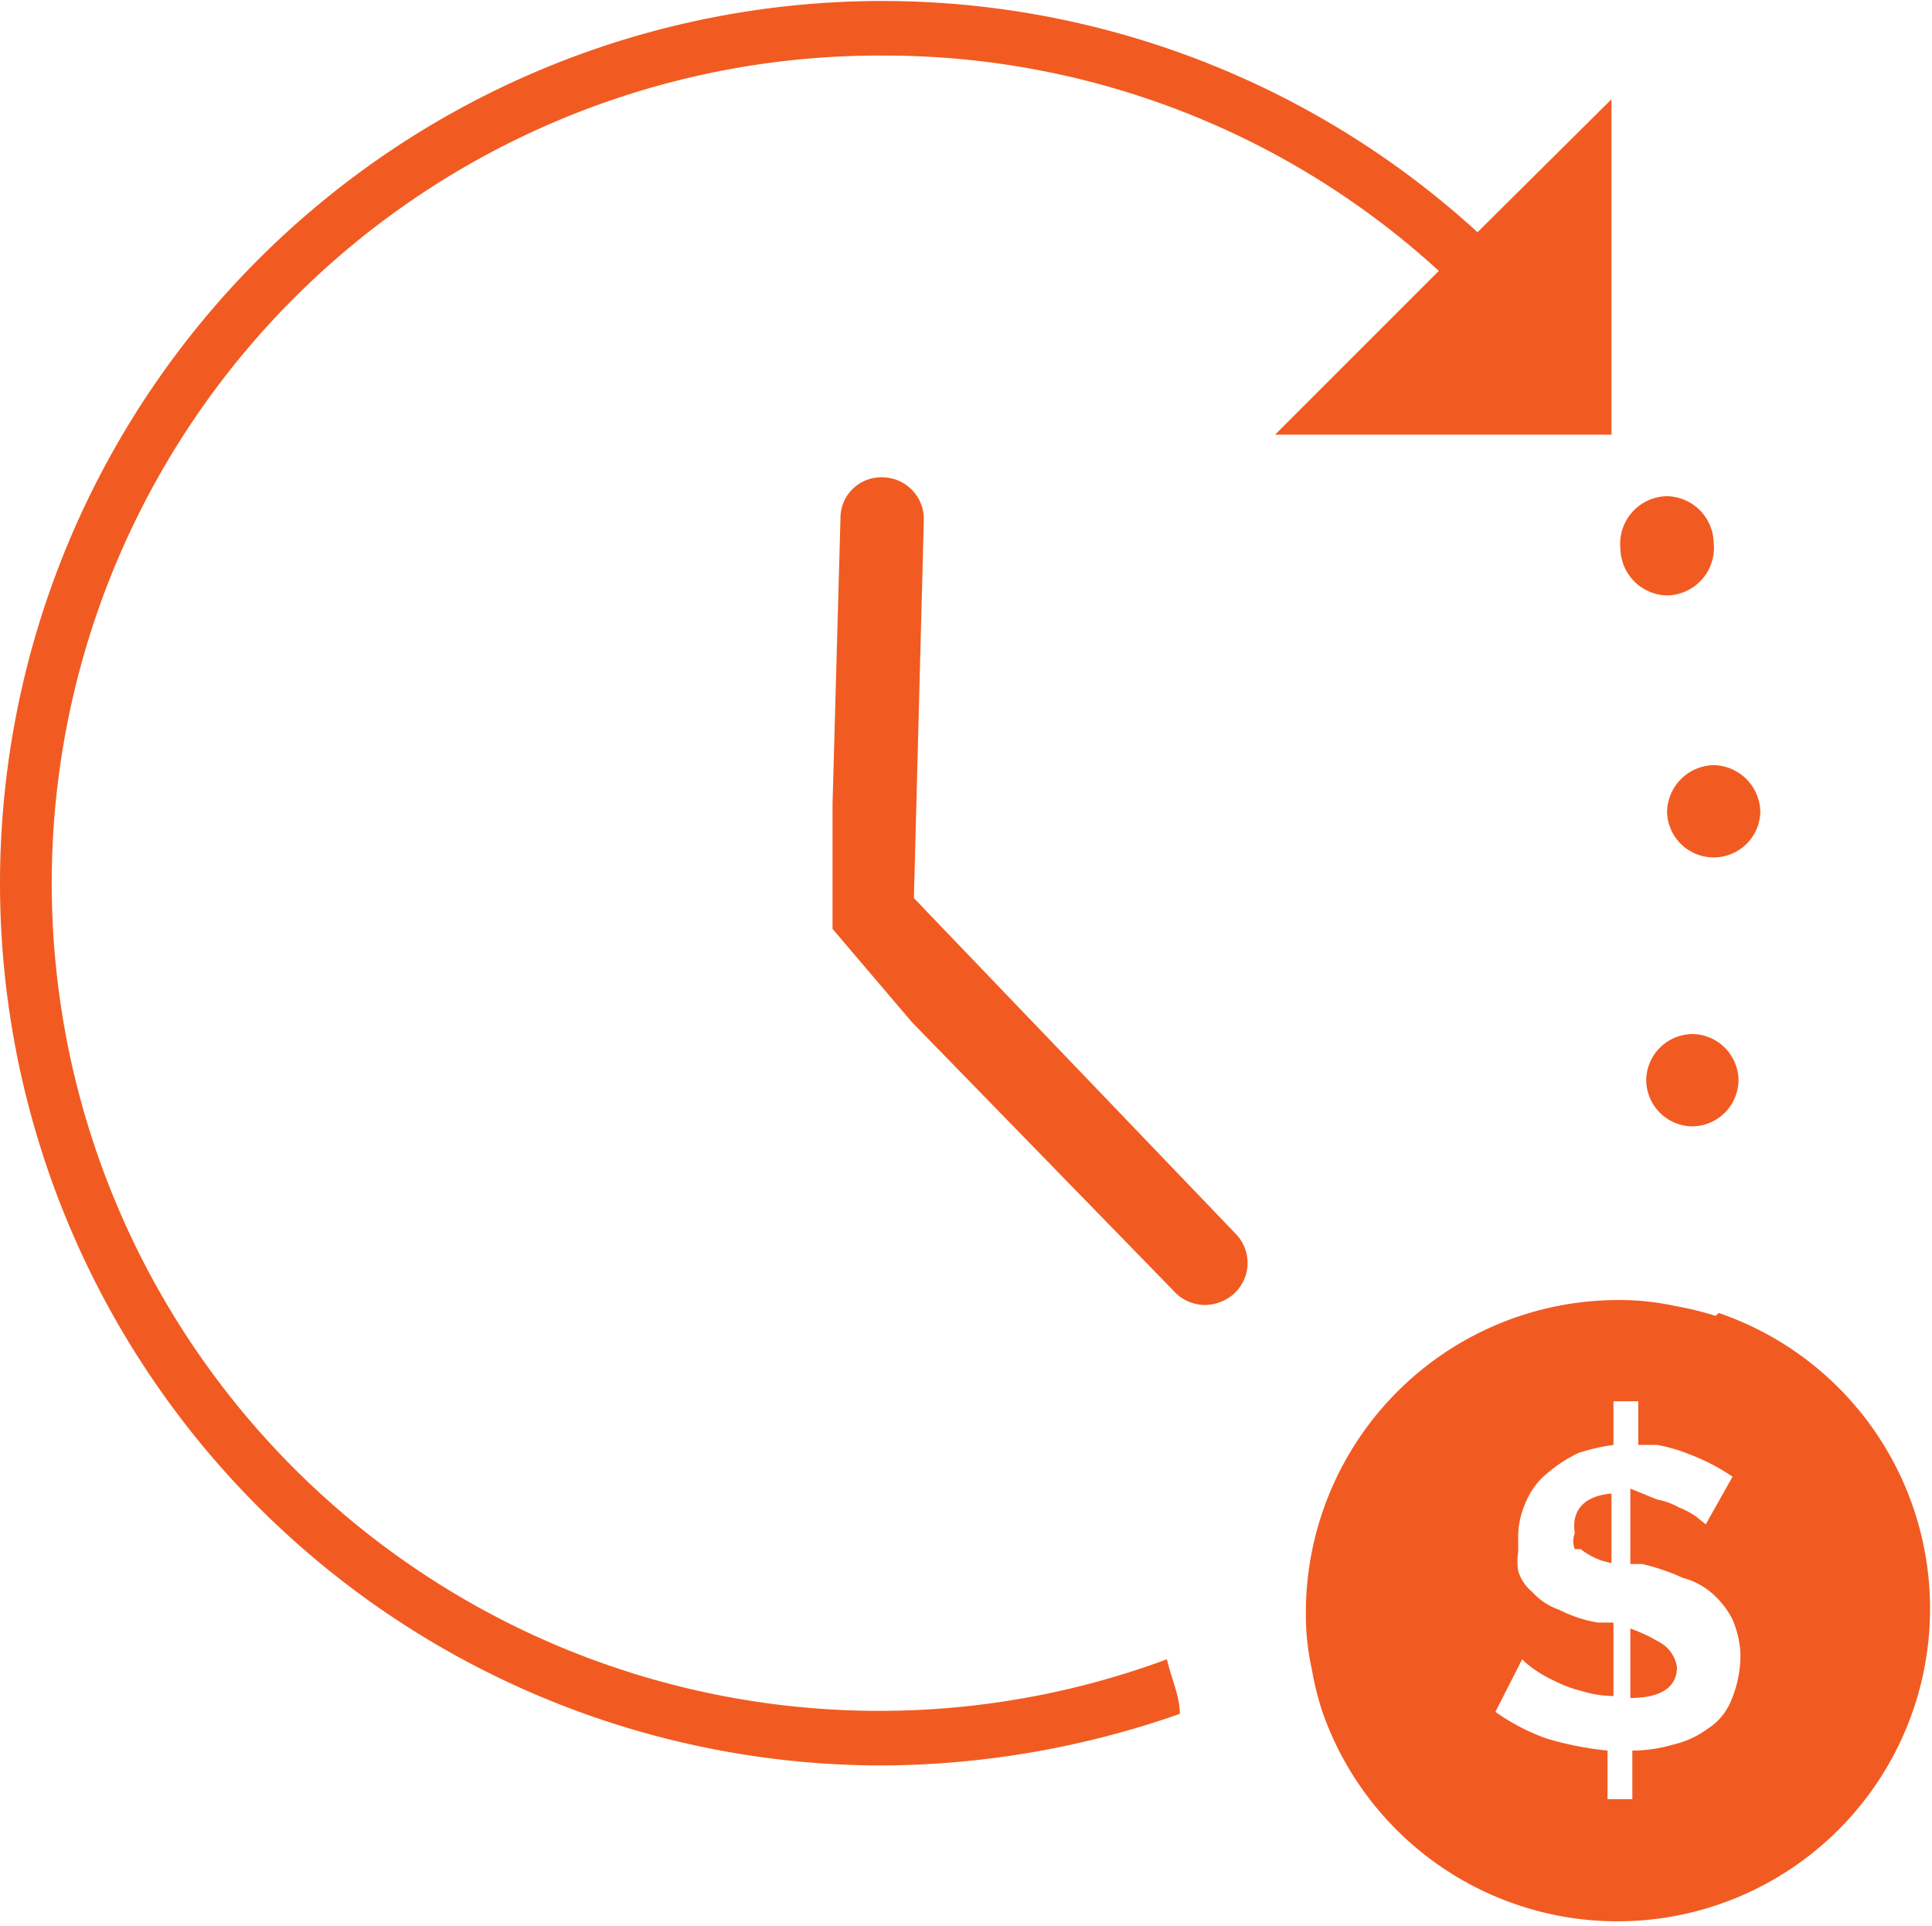 <svg id="Layer_1" data-name="Layer 1" xmlns="http://www.w3.org/2000/svg" viewBox="0 0 19.47 19.41"><defs><style>.cls-1{fill:#f15b22;}</style></defs><title>Artboard 5</title><path class="cls-1" d="M16.24,15.05v.7a.69.69,0,0,1-.31-.14l-.06,0a.22.22,0,0,1,0-.16C15.83,15.19,16,15.07,16.24,15.05Z"/><path class="cls-1" d="M16.76,16.57a1.7,1.7,0,0,0-.33-.16v.7c.31,0,.47-.11.47-.31A.35.35,0,0,0,16.76,16.57Z"/><path class="cls-1" d="M16.16,14.52h0v0S16.18,14.5,16.16,14.52Zm1.13-1.26a3.06,3.06,0,0,0-.41-.1,2.62,2.62,0,0,0-.57-.06,3.15,3.15,0,0,0-3.15,3.16,2.53,2.53,0,0,0,.06.56,3.06,3.06,0,0,0,.1.41,3.15,3.15,0,1,0,4-4Zm.15,3.89a.61.61,0,0,1-.23.27.94.94,0,0,1-.35.16,1.45,1.45,0,0,1-.41.06v.49H16.2v-.49a3.29,3.29,0,0,1-.61-.12,2.13,2.13,0,0,1-.52-.27l.27-.53a.76.76,0,0,0,.12.1,1.3,1.3,0,0,0,.21.12,1.25,1.25,0,0,0,.27.1,1.07,1.07,0,0,0,.32.05v-.74l-.08,0-.08,0a1.37,1.37,0,0,1-.39-.13.64.64,0,0,1-.27-.18l0,0a.43.43,0,0,1-.14-.21.58.58,0,0,1,0-.19v-.12a.85.85,0,0,1,.08-.39.72.72,0,0,1,.22-.29,1.38,1.38,0,0,1,.31-.2,2,2,0,0,1,.35-.08h0v-.44h.25v.44l.19,0a1.69,1.69,0,0,1,.34.1,2.07,2.07,0,0,1,.42.22l-.27.48-.1-.08a.82.82,0,0,0-.17-.09.72.72,0,0,0-.22-.08L16.43,15v.76l.12,0a2.19,2.19,0,0,1,.41.14.73.73,0,0,1,.31.17.87.87,0,0,1,.19.25,1,1,0,0,1,.08.35A1.2,1.2,0,0,1,17.44,17.15Z"/><path class="cls-1" d="M12.46,12.44,9.21,9.05l.1-3.81a.42.42,0,0,0-.41-.43.41.41,0,0,0-.43.41L8.39,8.1l0,1.26.8.94L11.82,13a.43.43,0,0,0,.33.15.45.45,0,0,0,.27-.1A.42.42,0,0,0,12.46,12.44Z"/><path class="cls-1" d="M14.89,2.34a8.89,8.89,0,1,0-6,15.45,9.18,9.18,0,0,0,3-.52c0-.18-.09-.37-.13-.55A8.34,8.34,0,1,1,8.9.56a8.27,8.27,0,0,1,5.6,2.17L12.85,4.38h3.39V1Z"/><path class="cls-1" d="M16.8,6h0a.48.48,0,0,1-.47-.47h0A.48.48,0,0,1,16.8,5h0a.48.48,0,0,1,.47.47h0A.48.48,0,0,1,16.8,6Z"/><path class="cls-1" d="M17.27,8.64h0a.47.47,0,0,1-.47-.46h0a.48.48,0,0,1,.47-.47h0a.48.48,0,0,1,.47.47h0A.47.47,0,0,1,17.27,8.64Z"/><path class="cls-1" d="M17.05,11.35h0a.47.47,0,0,1-.46-.47h0a.47.47,0,0,1,.46-.46h0a.47.47,0,0,1,.47.46h0A.47.47,0,0,1,17.05,11.35Z"/></svg>